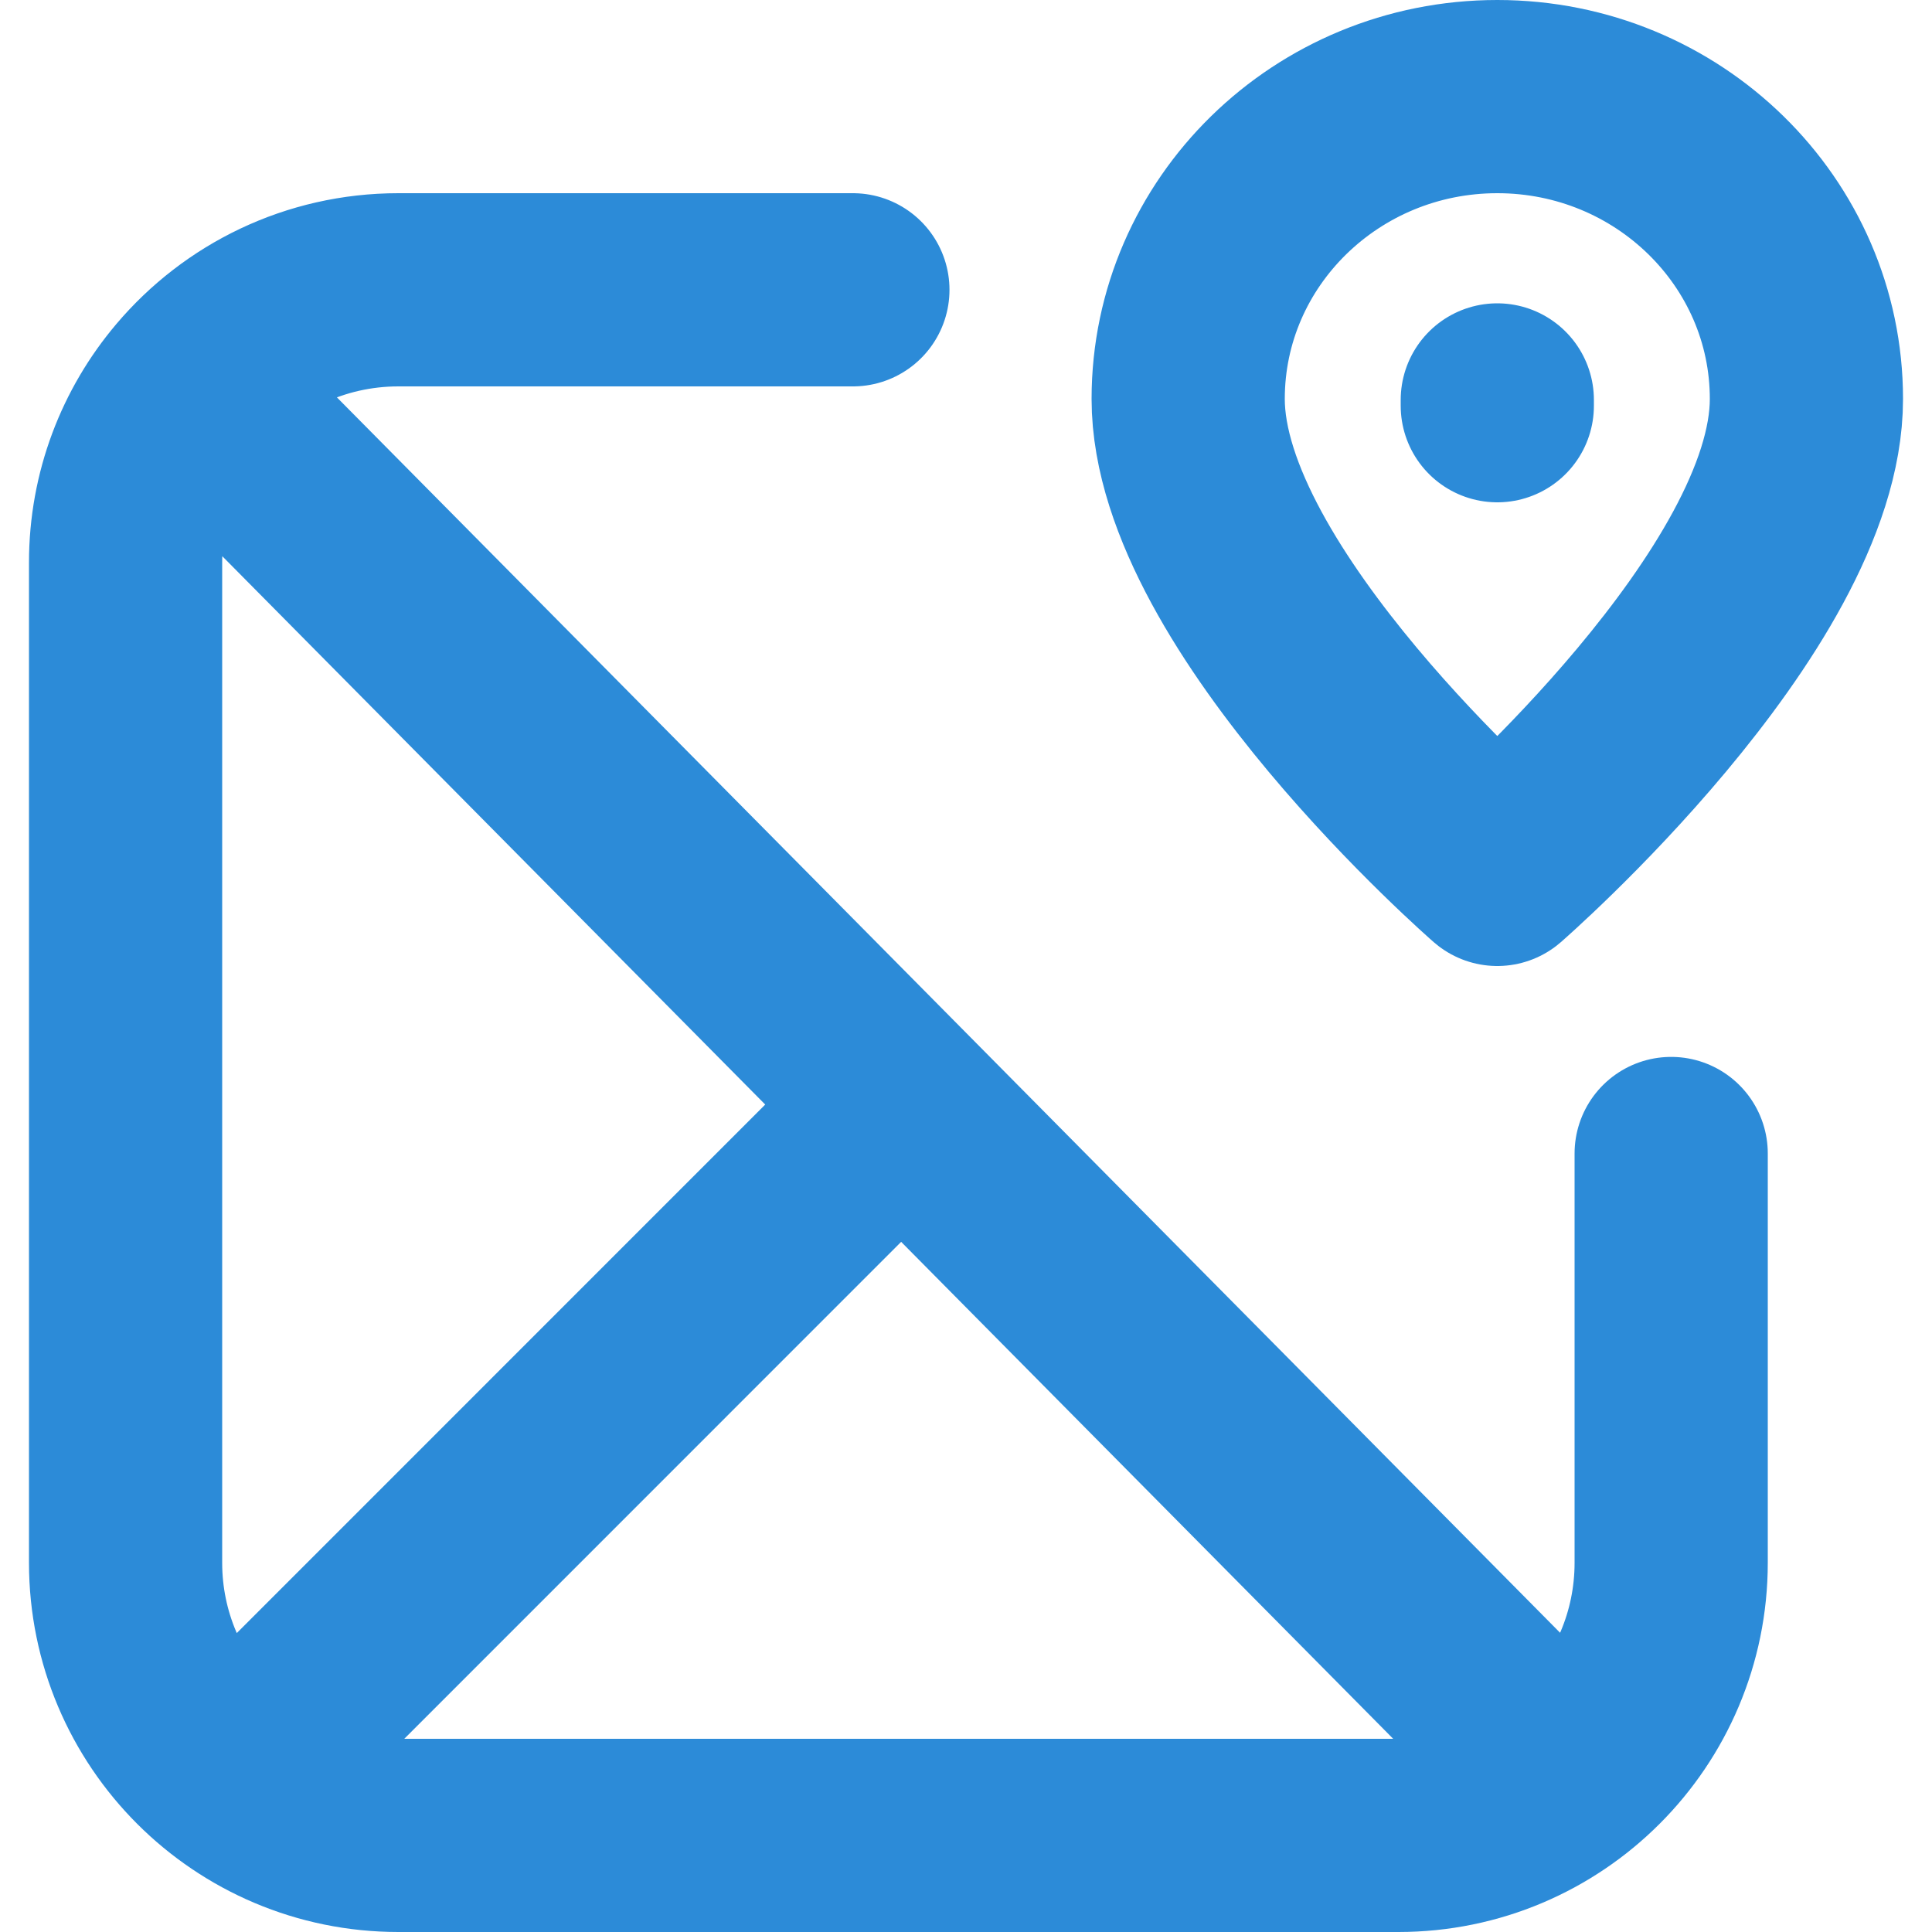 <svg width="20" height="20" viewBox="0 0 20 20" fill="none" xmlns="http://www.w3.org/2000/svg">
<path d="M1.968 4L15.888 18.059M1.968 4C2.486 3.388 3.259 3 4.124 3H8.829M1.968 4C1.551 4.492 1.3 5.128 1.3 5.824V16.177C1.3 17.736 2.564 19 4.124 19H14.476C16.036 19 17.3 17.736 17.3 16.177V11.941M8.829 11.941L2.712 18.059M15.5 4.2V4.14M18.7 4.13C18.7 6.217 15.5 9 15.5 9C15.5 9 12.3 6.217 12.3 4.13C12.3 2.402 13.733 1 15.5 1C17.267 1 18.7 2.402 18.7 4.13Z" stroke="#2C8BD8" stroke-width="2" stroke-linecap="round" stroke-linejoin="round"/>
</svg>
